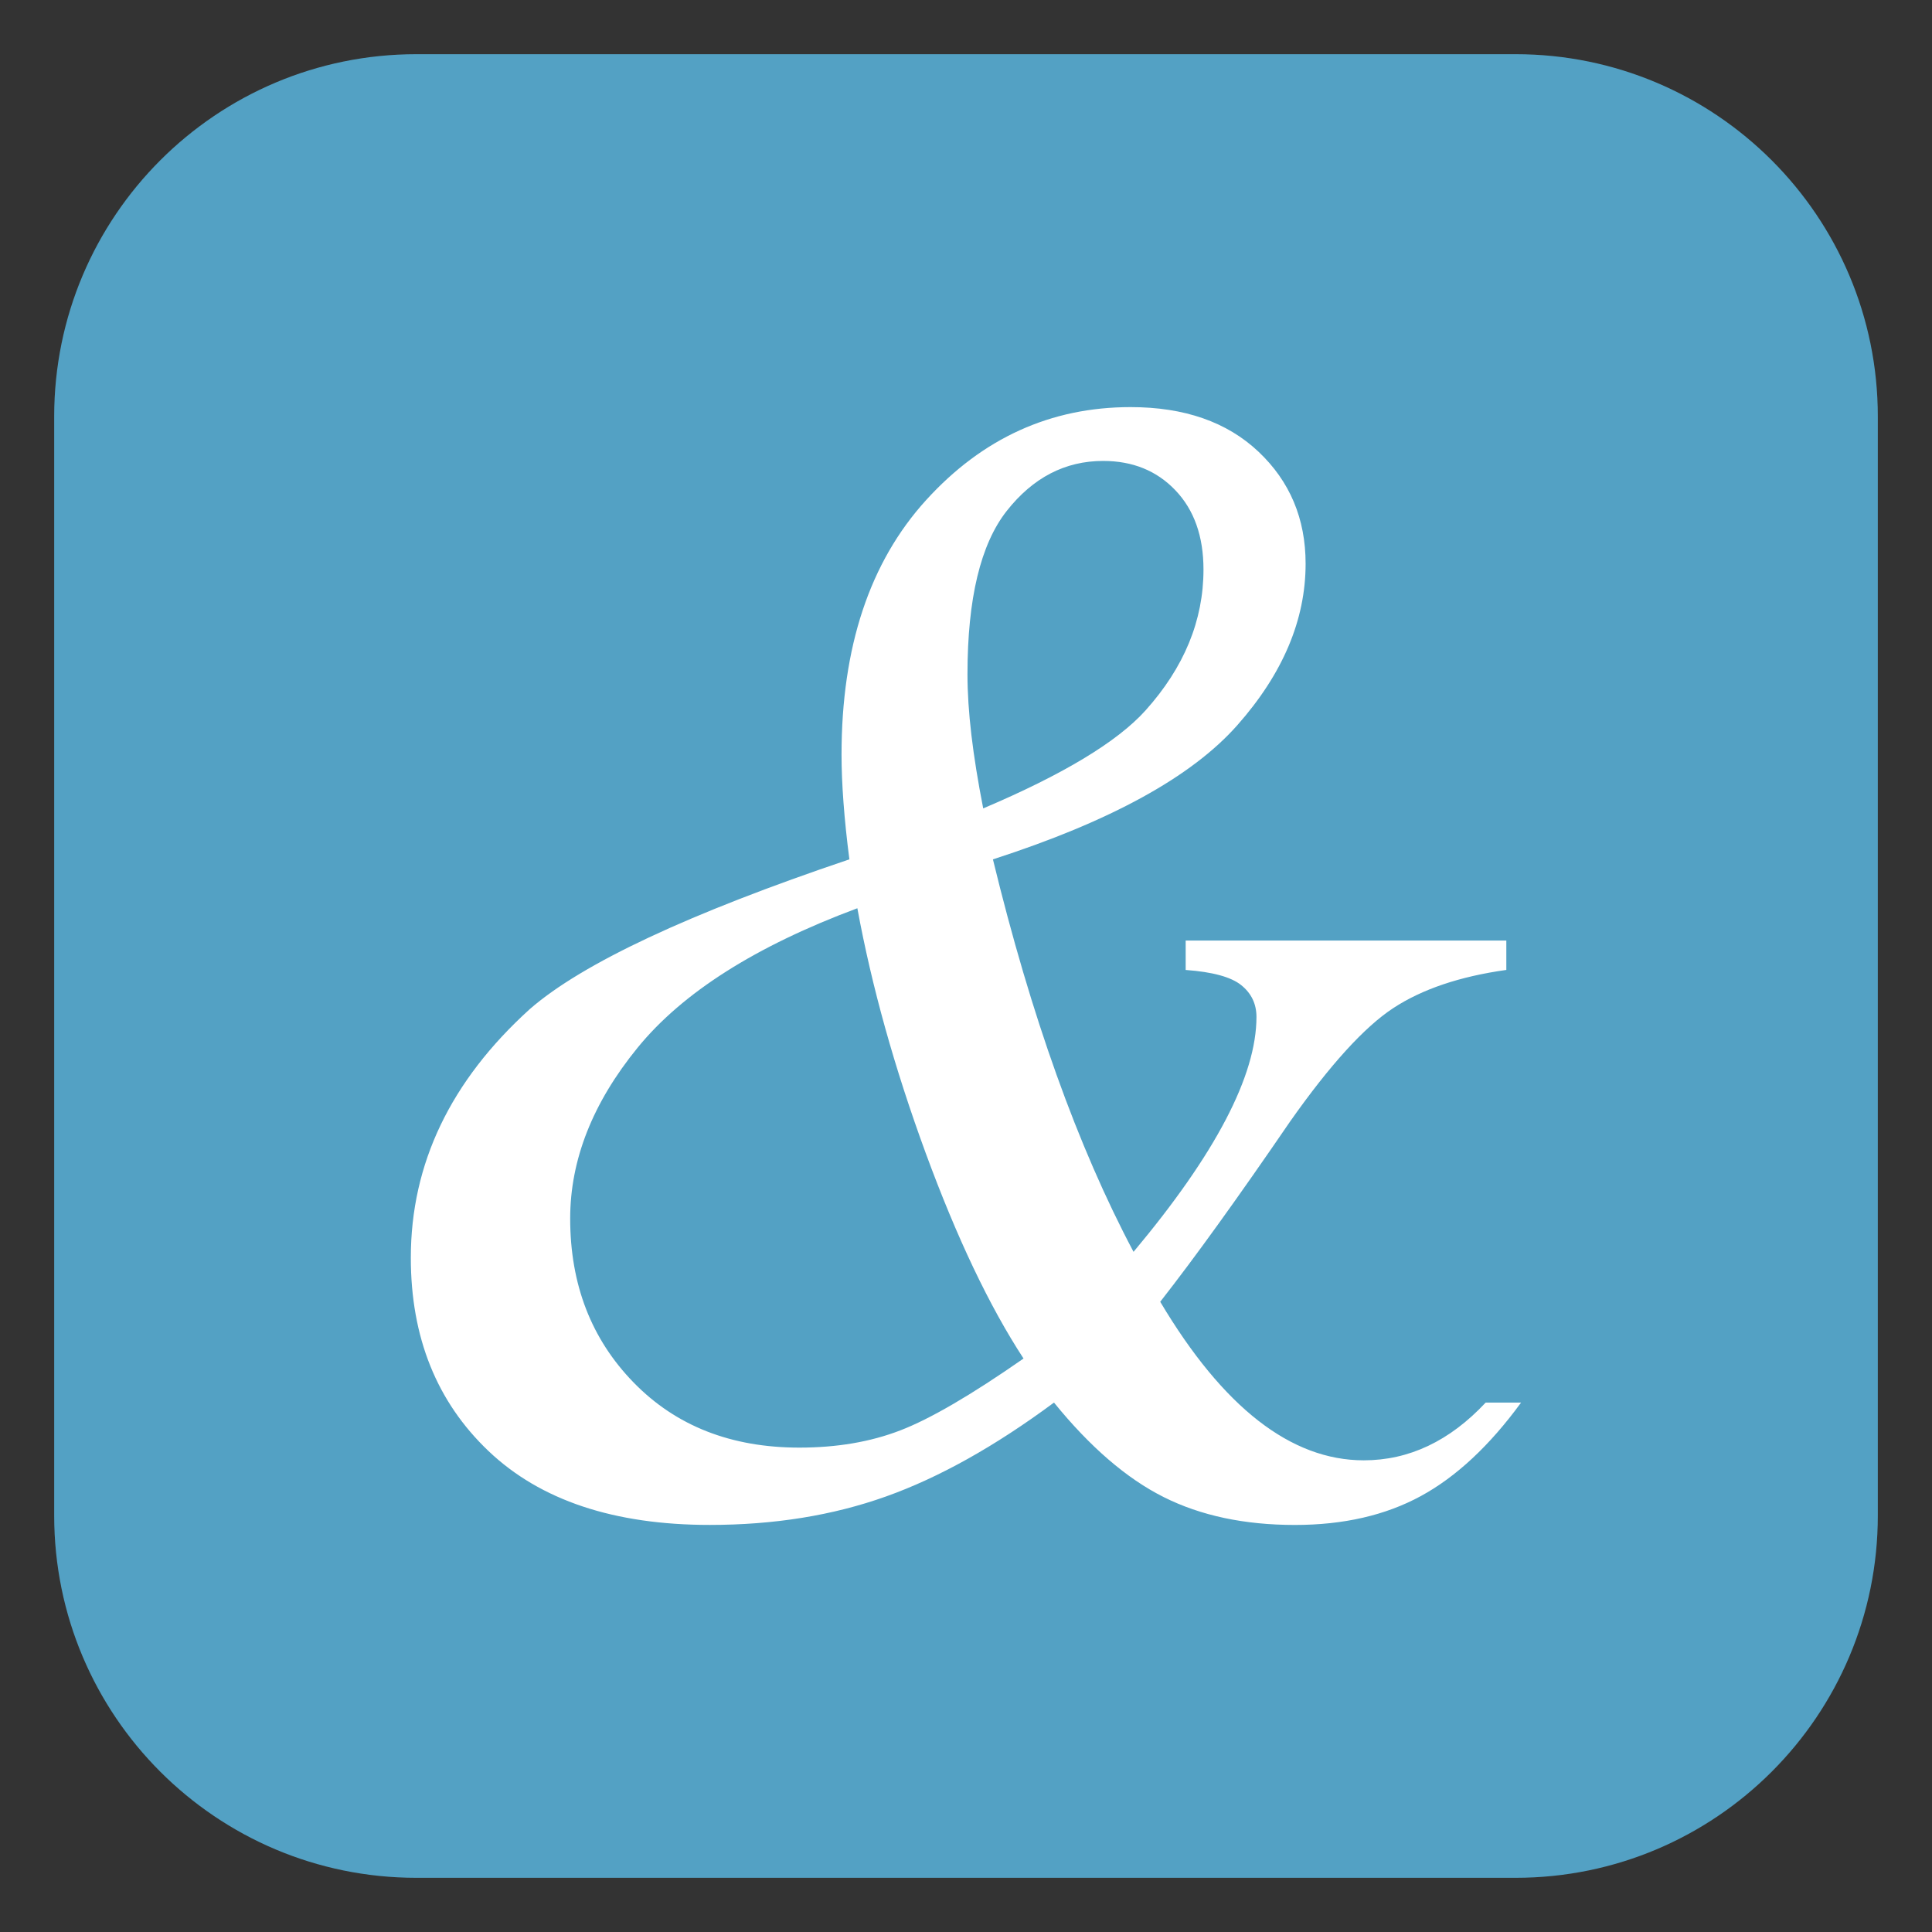 <?xml version="1.0" encoding="UTF-8"?>
<!-- Generated by phantom_svg. -->
<svg id="phantom_svg" width="64px" height="64px" xmlns="http://www.w3.org/2000/svg" xmlns:xlink="http://www.w3.org/1999/xlink" version="1.1">
  <rect width="100%" height="100%" fill="#333333" stroke="none"/>
  <defs>
    <!-- Images. -->
    <svg id="frame0" viewBox="0 0 64 64" preserveAspectRatio="none" xmlns="http://www.w3.org/2000/svg" xmlns:xlink="http://www.w3.org/1999/xlink">
      <g>
        <path style='fill:#53A1C4;' d='M13.795,1.795c-6.627,0-12,5.373-12,12v36.41c0,6.628,5.373,12,12,12
		h36.41c6.627,0,12-5.372,12-12V13.795c0-6.627-5.373-12-12-12H13.795z'/>
      </g>
      <g>
        <path style='fill:#FFFFFF;' d='M39.281,31.157h10.618v0.973
		c-1.541,0.216-2.79,0.638-3.746,1.265c-0.955,0.627-2.097,1.881-3.42,3.761
		c-1.716,2.509-3.148,4.497-4.299,5.967c2.084,3.502,4.333,5.252,6.742,5.252
		c1.498,0,2.845-0.636,4.039-1.913h1.173c-1.042,1.427-2.149,2.46-3.322,3.098
		c-1.174,0.638-2.562,0.956-4.171,0.956c-1.672,0-3.121-0.308-4.348-0.924
		s-2.438-1.659-3.632-3.13c-1.955,1.449-3.812,2.487-5.571,3.113
		c-1.759,0.627-3.703,0.94-5.831,0.94c-3.171,0-5.614-0.815-7.33-2.447
		c-1.716-1.632-2.574-3.767-2.574-6.404c0-3.112,1.314-5.857,3.941-8.236
		c1.737-1.513,5.267-3.167,10.587-4.961c-0.087-0.67-0.152-1.297-0.195-1.88
		c-0.044-0.584-0.065-1.114-0.065-1.589c0-3.567,0.934-6.377,2.801-8.431
		s4.127-3.081,6.775-3.081c1.781,0,3.192,0.492,4.235,1.476
		c1.042,0.984,1.562,2.221,1.562,3.712c0,1.859-0.753,3.643-2.263,5.35
		c-1.51,1.709-4.208,3.189-8.095,4.443c1.26,5.188,2.812,9.523,4.658,13.002
		c2.715-3.242,4.072-5.836,4.072-7.782c0-0.432-0.169-0.783-0.505-1.053
		c-0.336-0.271-0.95-0.438-1.84-0.503V31.157z M28.401,30.087
		c-3.367,1.254-5.793,2.794-7.281,4.621c-1.488,1.826-2.232,3.713-2.232,5.657
		c0,2.185,0.7,3.994,2.102,5.433c1.401,1.438,3.23,2.156,5.489,2.156
		c1.237,0,2.351-0.188,3.338-0.568c0.988-0.378,2.351-1.172,4.089-2.383
		c-1.13-1.729-2.21-3.999-3.242-6.809
		C29.633,35.383,28.878,32.681,28.401,30.087z M32.57,26.779
		c2.649-1.124,4.441-2.205,5.375-3.243c1.281-1.427,1.922-2.983,1.922-4.669
		c0-1.102-0.311-1.977-0.93-2.625c-0.617-0.648-1.416-0.973-2.394-0.973
		c-1.259,0-2.323,0.552-3.192,1.654c-0.869,1.102-1.302,2.907-1.302,5.415
		c0,0.605,0.043,1.275,0.13,2.011C32.266,25.083,32.396,25.893,32.57,26.779z'/>
      </g>
    </svg>
    <!-- Animation. -->
    <symbol id="animation">
      <use xlink:href="#frame0" visibility="hidden">
        <set id="frame0_anim" attributeName="visibility" to="visible" begin="0s;frame0_anim.end" dur="0.1s"/>
      </use>
    </symbol>
  </defs>
  <!-- Main control. -->
  <animate id="controller" begin="0s" dur="0.1s" repeatCount="indefinite"/>
  <use xlink:href="#frame0">
    <set attributeName="xlink:href" to="#animation" begin="controller.begin"/>
    <set attributeName="xlink:href" to="#frame0" begin="controller.end"/>
  </use>
</svg>